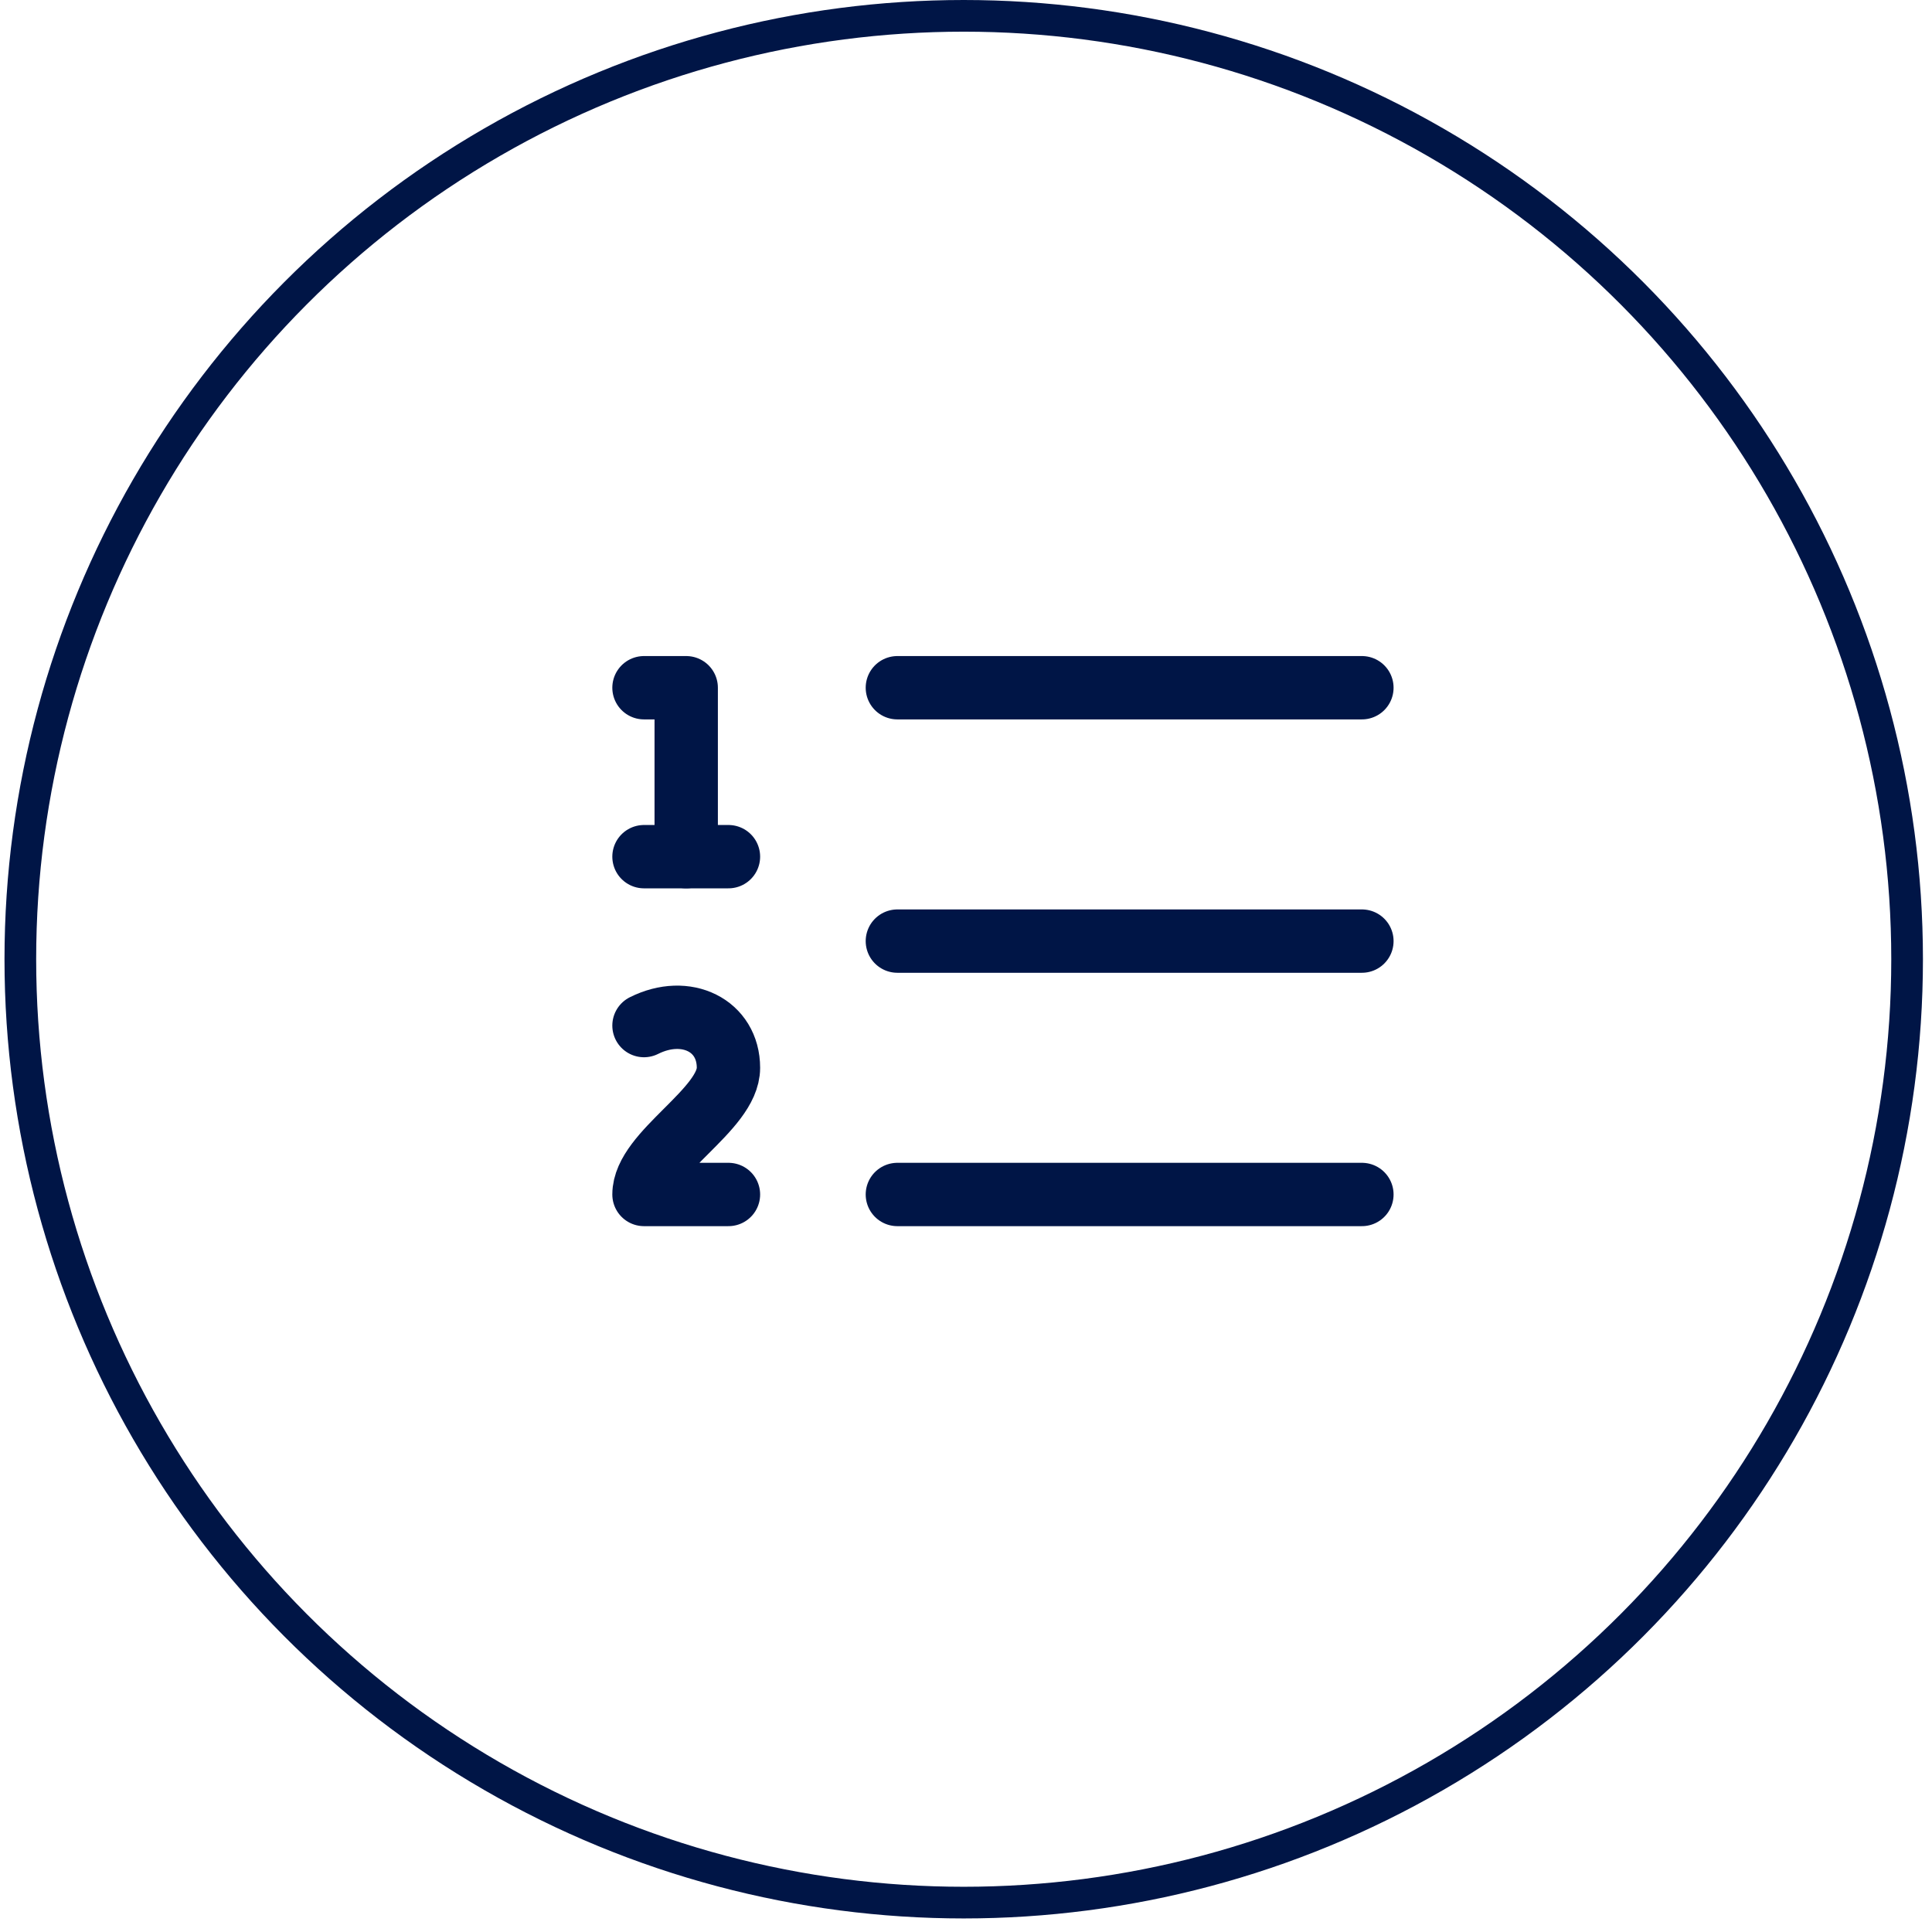 <svg width="61" height="61" viewBox="0 0 61 61" fill="none" xmlns="http://www.w3.org/2000/svg">
<circle cx="30.428" cy="30.286" r="29.786" stroke="#001546"/>
<path d="M28.333 21.714H43" stroke="#001546" stroke-width="2" stroke-linecap="round" stroke-linejoin="round"/>
<path d="M28.333 29.714H43" stroke="#001546" stroke-width="2" stroke-linecap="round" stroke-linejoin="round"/>
<path d="M28.333 37.714H43" stroke="#001546" stroke-width="2" stroke-linecap="round" stroke-linejoin="round"/>
<path d="M20.333 21.714H21.666V27.048" stroke="#001546" stroke-width="2" stroke-linecap="round" stroke-linejoin="round"/>
<path d="M20.333 27.048H23" stroke="#001546" stroke-width="2" stroke-linecap="round" stroke-linejoin="round"/>
<path d="M23 37.714H20.333C20.333 36.381 23 35.048 23 33.714C23 32.381 21.666 31.714 20.333 32.381" stroke="#001546" stroke-width="2" stroke-linecap="round" stroke-linejoin="round"/>
</svg>
